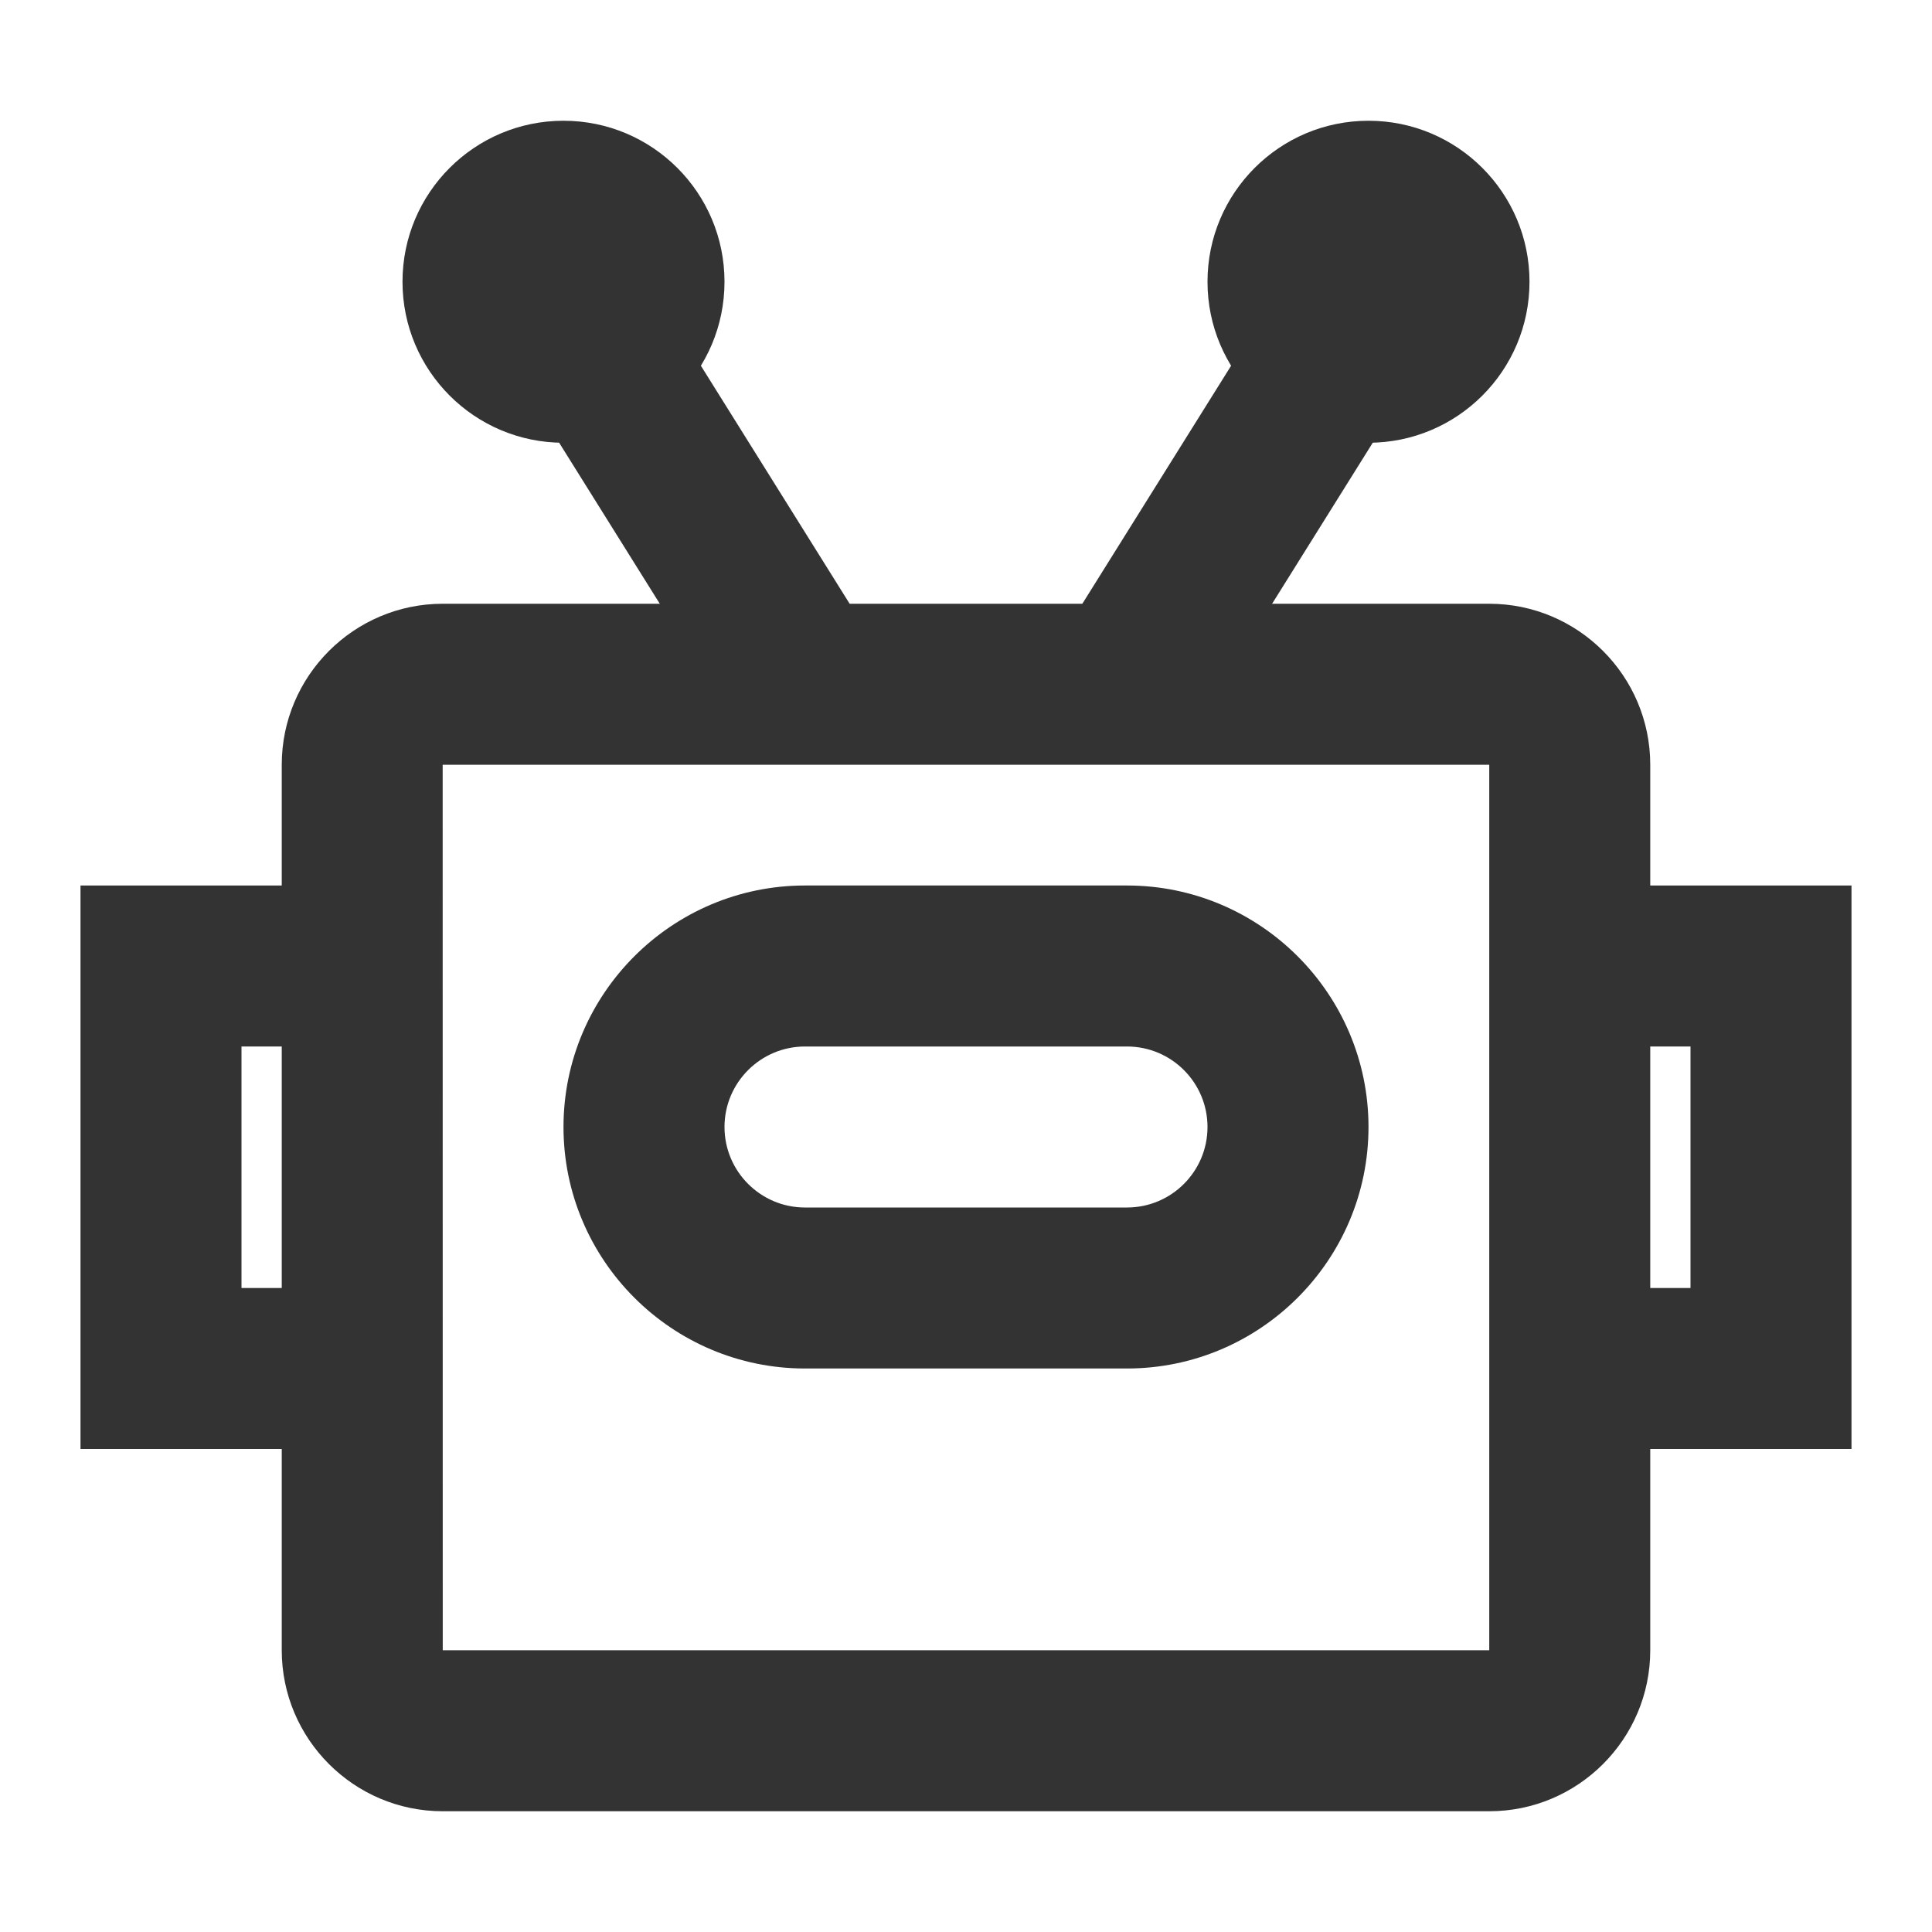 <?xml version="1.0" encoding="iso-8859-1"?>
<svg version="1.1" id="&#x56FE;&#x5C42;_1" xmlns="http://www.w3.org/2000/svg" xmlns:xlink="http://www.w3.org/1999/xlink" x="0px"
	 y="0px" viewBox="0 0 24 24" style="enable-background:new 0 0 24 24;" xml:space="preserve">
<path style="fill:#333333;" d="M18.5,22.5h-13c-1.103,0-2-0.897-2-2v-11c0-1.103,0.897-2,2-2h13c1.103,0,2,0.897,2,2v11
	C20.5,21.603,19.603,22.5,18.5,22.5z M5.5,9.5H5.499l0.001,11h13v-11H5.5z"/>
<rect x="12.892" y="5.5" transform="matrix(0.53 -0.848 0.848 0.53 1.655 15.987)" style="fill:#333333;" width="4.717" height="1.999"/>
<rect x="7.75" y="4.142" transform="matrix(0.848 -0.53 0.53 0.848 -2.115 5.625)" style="fill:#333333;" width="2" height="4.717"/>
<circle style="fill:#333333;" cx="17" cy="3.5" r="2"/>
<circle style="fill:#333333;" cx="7" cy="3.5" r="2"/>
<path style="fill:#333333;" d="M14,17h-4c-1.654,0-3-1.346-3-3s1.346-3,3-3h4c1.654,0,3,1.346,3,3S15.654,17,14,17z M10,13
	c-0.551,0-1,0.448-1,1s0.449,1,1,1h4c0.552,0,1-0.448,1-1s-0.448-1-1-1H10z"/>
<polygon style="fill:#333333;" points="4.5,18 1,18 1,11 4.5,11 4.5,13 3,13 3,16 4.5,16 "/>
<polygon style="fill:#333333;" points="23,18 19.5,18 19.5,16 21,16 21,13 19.5,13 19.5,11 23,11 "/>
</svg>






